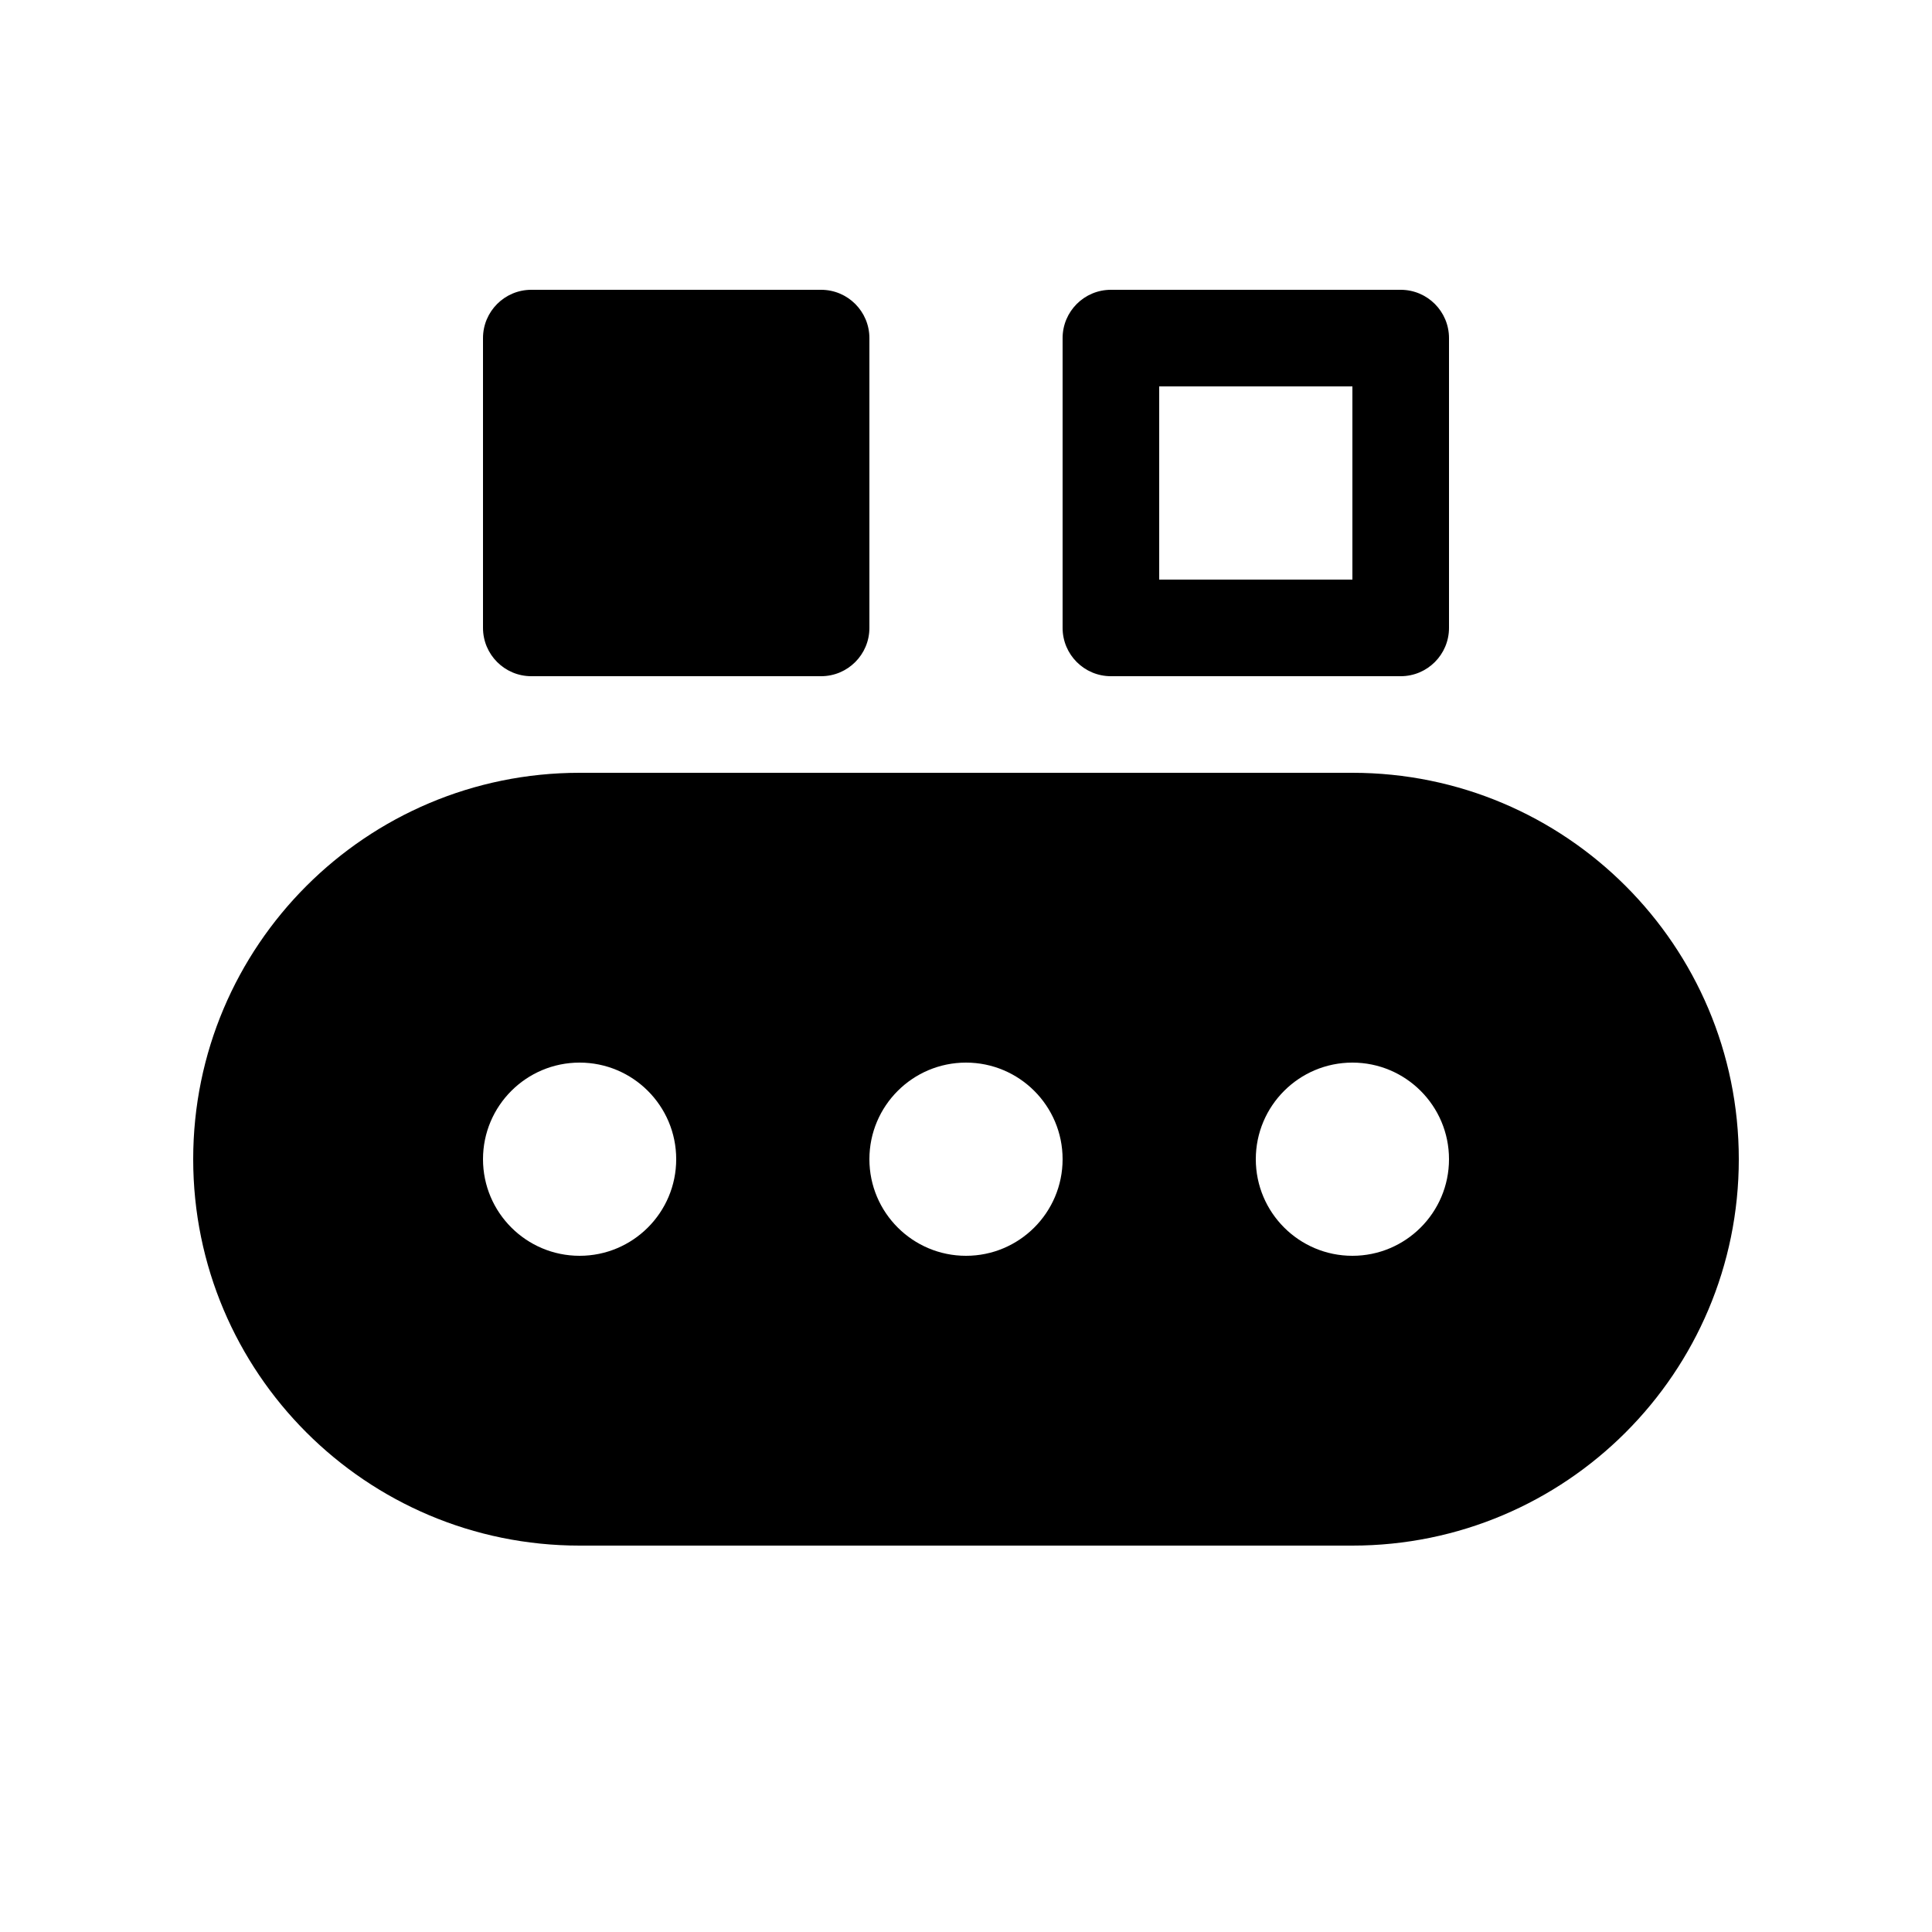 <svg viewBox="0 0 20 20" fill="none" xmlns="http://www.w3.org/2000/svg">
<path d="M5 3.5C5 3.224 5.224 3 5.5 3H8.5C8.776 3 9 3.224 9 3.5V6.5C9 6.776 8.776 7 8.5 7H5.5C5.224 7 5 6.776 5 6.5V3.5ZM11.5 3C11.224 3 11 3.224 11 3.5V6.5C11 6.776 11.224 7 11.5 7H14.5C14.776 7 15 6.776 15 6.5V3.5C15 3.224 14.776 3 14.5 3H11.5ZM12 6V4H14V6H12ZM2 12C2 9.791 3.791 8 6 8H14C16.209 8 18 9.791 18 12C18 14.209 16.209 16 14 16H6C3.791 16 2 14.209 2 12ZM7 12C7 11.448 6.552 11 6 11C5.448 11 5 11.448 5 12C5 12.552 5.448 13 6 13C6.552 13 7 12.552 7 12ZM11 12C11 11.448 10.552 11 10 11C9.448 11 9 11.448 9 12C9 12.552 9.448 13 10 13C10.552 13 11 12.552 11 12ZM14 13C14.552 13 15 12.552 15 12C15 11.448 14.552 11 14 11C13.448 11 13 11.448 13 12C13 12.552 13.448 13 14 13Z" fill="currentColor"/>
</svg>
